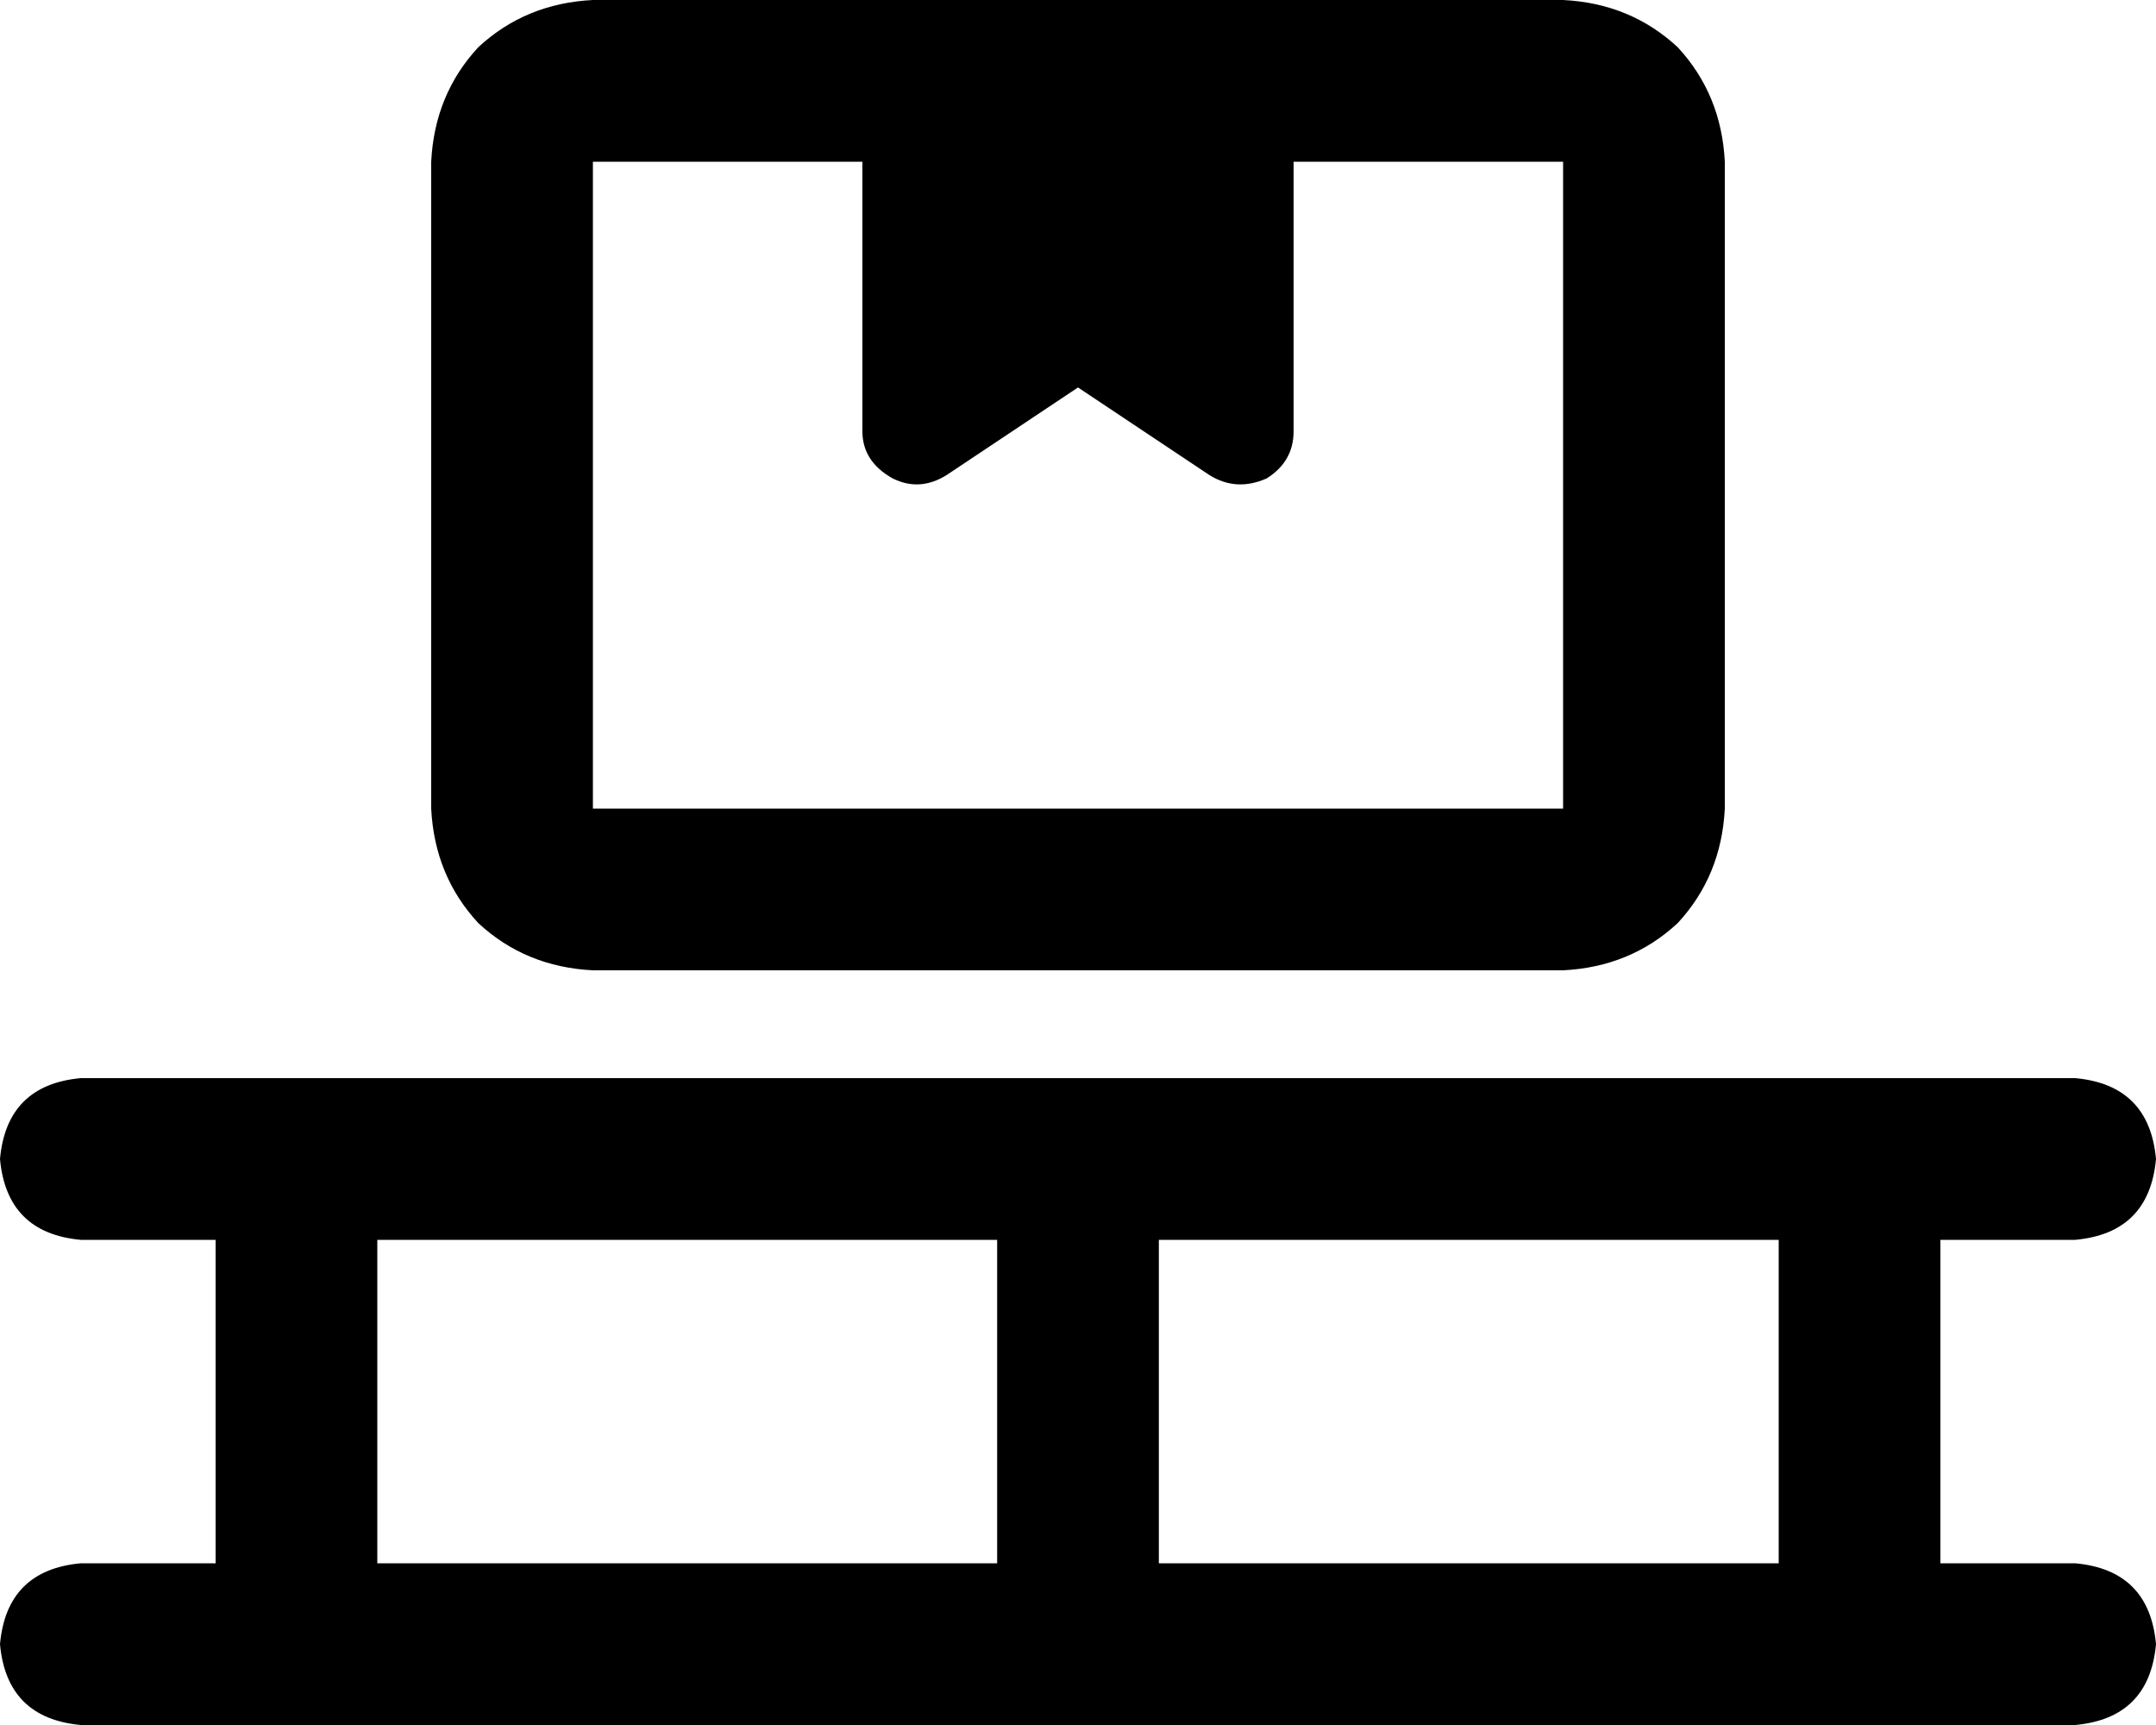 <svg xmlns="http://www.w3.org/2000/svg" viewBox="0 0 640 512">
  <path d="M 384 48 L 384 128 L 384 48 L 384 128 Q 384 137 376 142 Q 367 146 359 141 L 320 115 L 320 115 L 281 141 L 281 141 Q 273 146 265 142 Q 256 137 256 128 L 256 48 L 256 48 L 176 48 L 176 48 L 176 240 L 176 240 L 464 240 L 464 240 L 464 48 L 464 48 L 384 48 L 384 48 Z M 128 48 Q 129 28 142 14 L 142 14 L 142 14 Q 156 1 176 0 L 464 0 L 464 0 Q 484 1 498 14 Q 511 28 512 48 L 512 240 L 512 240 Q 511 260 498 274 Q 484 287 464 288 L 176 288 L 176 288 Q 156 287 142 274 Q 129 260 128 240 L 128 48 L 128 48 Z M 0 344 Q 2 322 24 320 L 88 320 L 616 320 Q 638 322 640 344 Q 638 366 616 368 L 576 368 L 576 368 L 576 464 L 576 464 L 616 464 L 616 464 Q 638 466 640 488 Q 638 510 616 512 L 552 512 L 24 512 Q 2 510 0 488 Q 2 466 24 464 L 64 464 L 64 464 L 64 368 L 64 368 L 24 368 L 24 368 Q 2 366 0 344 L 0 344 Z M 112 464 L 296 464 L 112 464 L 296 464 L 296 368 L 296 368 L 112 368 L 112 368 L 112 464 L 112 464 Z M 344 464 L 528 464 L 344 464 L 528 464 L 528 368 L 528 368 L 344 368 L 344 368 L 344 464 L 344 464 Z" />
</svg>